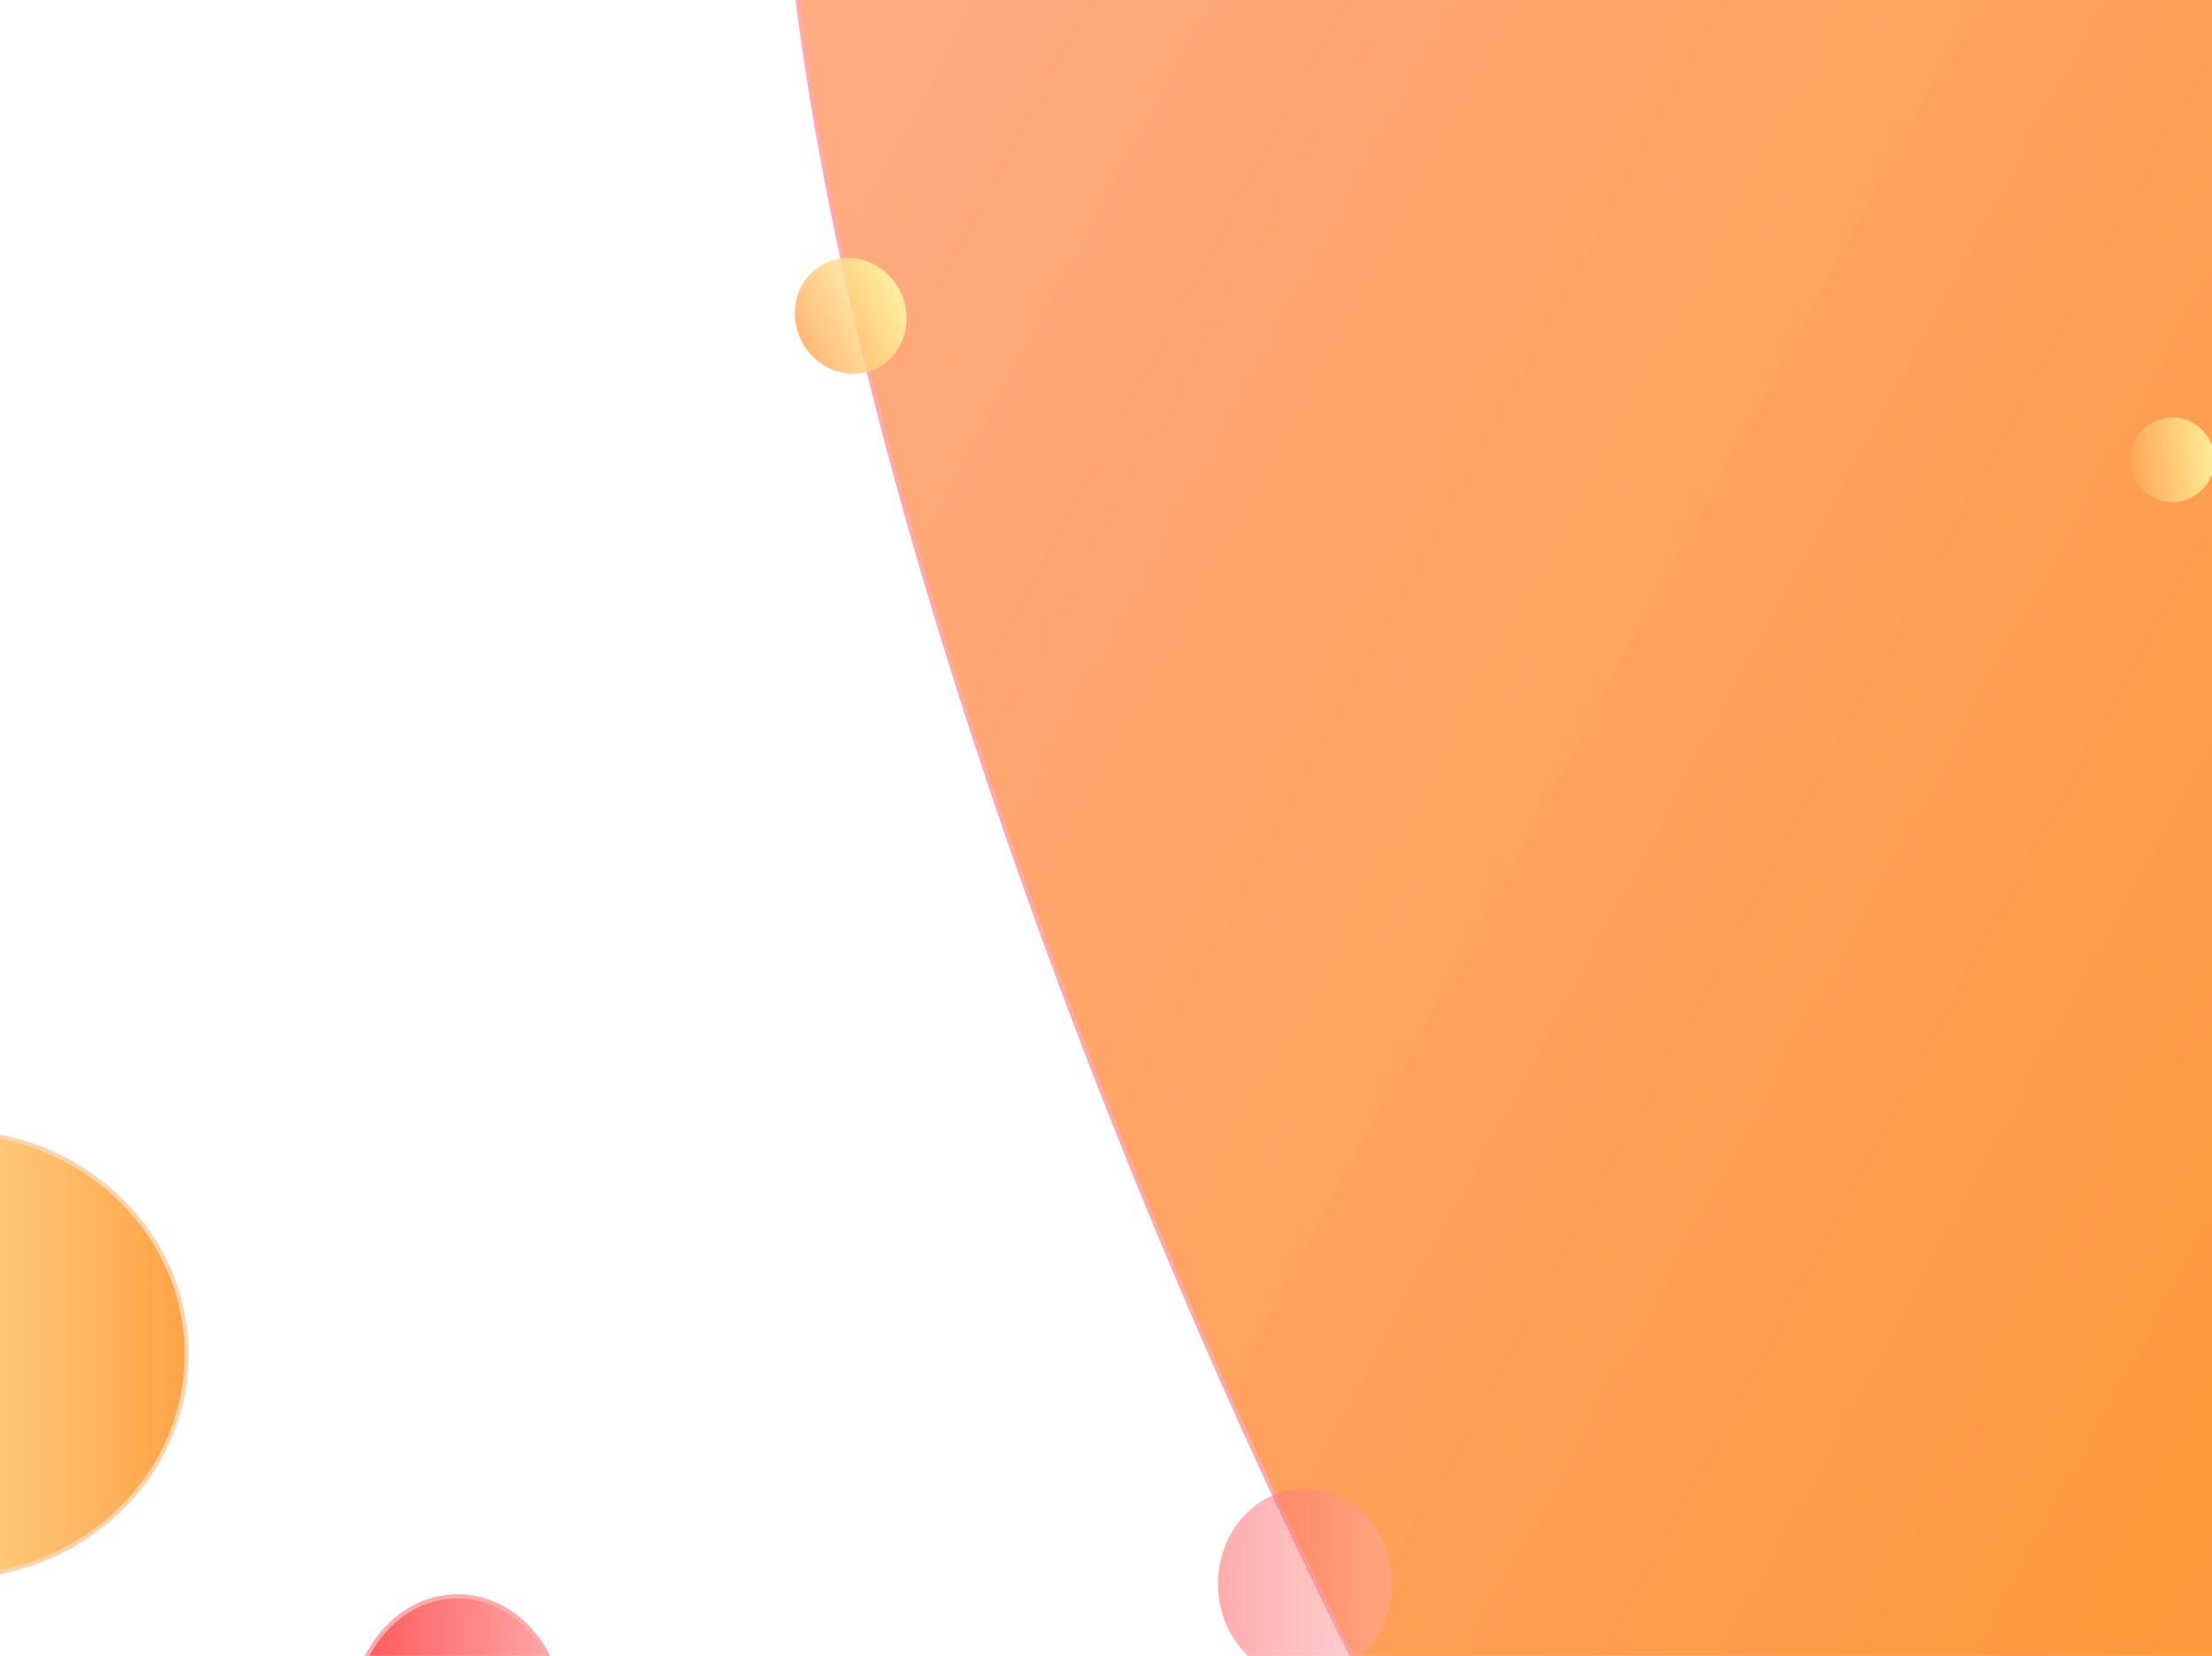 <svg width="800" height="599" xmlns="http://www.w3.org/2000/svg" style="vector-effect: non-scaling-stroke;">
 <!-- Created with Method Draw - http://github.com/duopixel/Method-Draw/ -->
 <defs style="vector-effect: non-scaling-stroke;">
  <linearGradient style="vector-effect: non-scaling-stroke;" y2="0" x2="1" y1="0" x1="0" id="svg_8">
   <stop style="vector-effect: non-scaling-stroke;" offset="0" stop-opacity="0.996" stop-color="#ffaaaa"/>
   <stop style="vector-effect: non-scaling-stroke;" offset="1" stop-opacity="0.996" stop-color="#ff5656"/>
  </linearGradient>
  <linearGradient style="vector-effect: non-scaling-stroke;" y2="0" x2="1" y1="0" x1="0" id="svg_13">
   <stop style="vector-effect: non-scaling-stroke;" offset="0" stop-opacity="0.992" stop-color="#ffaaaa"/>
   <stop style="vector-effect: non-scaling-stroke;" offset="1" stop-opacity="0.996" stop-color="#ff7f00"/>
  </linearGradient>
  <linearGradient style="vector-effect: non-scaling-stroke;" y2="0" x2="0" y1="0" x1="1" id="svg_14">
   <stop style="vector-effect: non-scaling-stroke;" offset="0" stop-opacity="0.996" stop-color="#ffaaaa"/>
   <stop style="vector-effect: non-scaling-stroke;" offset="1" stop-opacity="0.996" stop-color="#ff5656"/>
  </linearGradient>
  <linearGradient style="vector-effect: non-scaling-stroke;" y2="0" x2="0" y1="0" x1="1" id="svg_21">
   <stop style="vector-effect: non-scaling-stroke;" offset="0" stop-opacity="0.996" stop-color="#ffffaa"/>
   <stop style="vector-effect: non-scaling-stroke;" offset="1" stop-opacity="0.996" stop-color="#ffaa56"/>
  </linearGradient>
  <linearGradient style="vector-effect: non-scaling-stroke;" y2="0" x2="1" y1="0" x1="0" id="svg_22">
   <stop style="vector-effect: non-scaling-stroke;" offset="0" stop-opacity="0.996" stop-color="#ffffaa"/>
   <stop style="vector-effect: non-scaling-stroke;" offset="1" stop-opacity="0.996" stop-color="#ff7f00"/>
  </linearGradient>
  <linearGradient style="vector-effect: non-scaling-stroke;" y2="1" x2="0" y1="1" x1="1" id="svg_24">
   <stop style="vector-effect: non-scaling-stroke;" offset="0" stop-opacity="0.996" stop-color="#ffffaa"/>
   <stop style="vector-effect: non-scaling-stroke;" offset="1" stop-opacity="0.996" stop-color="#ffaa56"/>
  </linearGradient>
 </defs>
 <g>
  <title>background</title>
  <rect fill="#ffffff" id="canvas_background" height="601" width="802" y="-1" x="-1"/>
  <g style="vector-effect: non-scaling-stroke;" display="none" overflow="visible" y="0" x="0" height="100%" width="100%" id="canvasGrid">
   <rect fill="url(#gridpattern)" stroke-width="0" y="0" x="0" height="100%" width="100%"/>
  </g>
 </g>
 <g>
  <title>Layer 1</title>
  <rect style="vector-effect: non-scaling-stroke;" transform="rotate(9, 913.083, 153.957)" rx="100" id="svg_23" height="378.566" width="110.178" y="-35.326" x="857.994" fill-opacity="0.81" stroke-width="1.5" fill="url(#svg_24)"/>
  <ellipse style="vector-effect: non-scaling-stroke;" ry="80.5" rx="85" id="svg_6" cy="489.95" cx="-17.5" fill-opacity="0.73" stroke-width="1.5" stroke="#ffd4aa" fill="url(#svg_22)"/>
  <path fill-opacity="0.83" transform="rotate(30, 547.537, 305.039)" id="svg_12" d="m248.647,-119.086c-629.749,53.719 818.958,1105.069 728.94,789.177c-37.567,84.947 73.788,-636.283 5.033,-781.105" stroke-width="1.5" stroke="#ffaaaa" fill="url(#svg_13)"/>
  <ellipse transform="rotate(-25.526, 307.686, 114.261)" ry="21.158" rx="19.991" id="svg_18" cy="114.261" cx="307.686" fill-opacity="0.81" stroke-width="1.5" fill="url(#svg_21)"/>
  <ellipse ry="34.5" rx="31.5" id="svg_7" cy="572.95" cx="472" fill-opacity="0.49" stroke-width="1.5" fill="url(#svg_14)"/>
  <ellipse style="vector-effect: non-scaling-stroke;" ry="132.5" rx="159" id="svg_9" cy="788.95" cx="79.5" stroke-width="1.5" stroke="#ffaa56" fill="url(#svg_8)"/>
  <ellipse style="vector-effect: non-scaling-stroke;" ry="44" rx="38" id="svg_16" cy="621.45" cx="165.5" stroke-width="1.5" stroke="#ffaaaa" fill="url(#svg_14)"/>
  <ellipse style="vector-effect: non-scaling-stroke;" ry="53.5" rx="59" id="svg_17" cy="561.95" cx="996.5" fill-opacity="0.92" stroke-width="1.5" fill="url(#svg_14)"/>
  <ellipse transform="rotate(-7.15, 785.62, 166.319)" ry="15.317" rx="15.264" id="svg_25" cy="166.319" cx="785.62" fill-opacity="0.81" stroke-width="1.5" fill="url(#svg_21)"/>
 </g>
</svg>